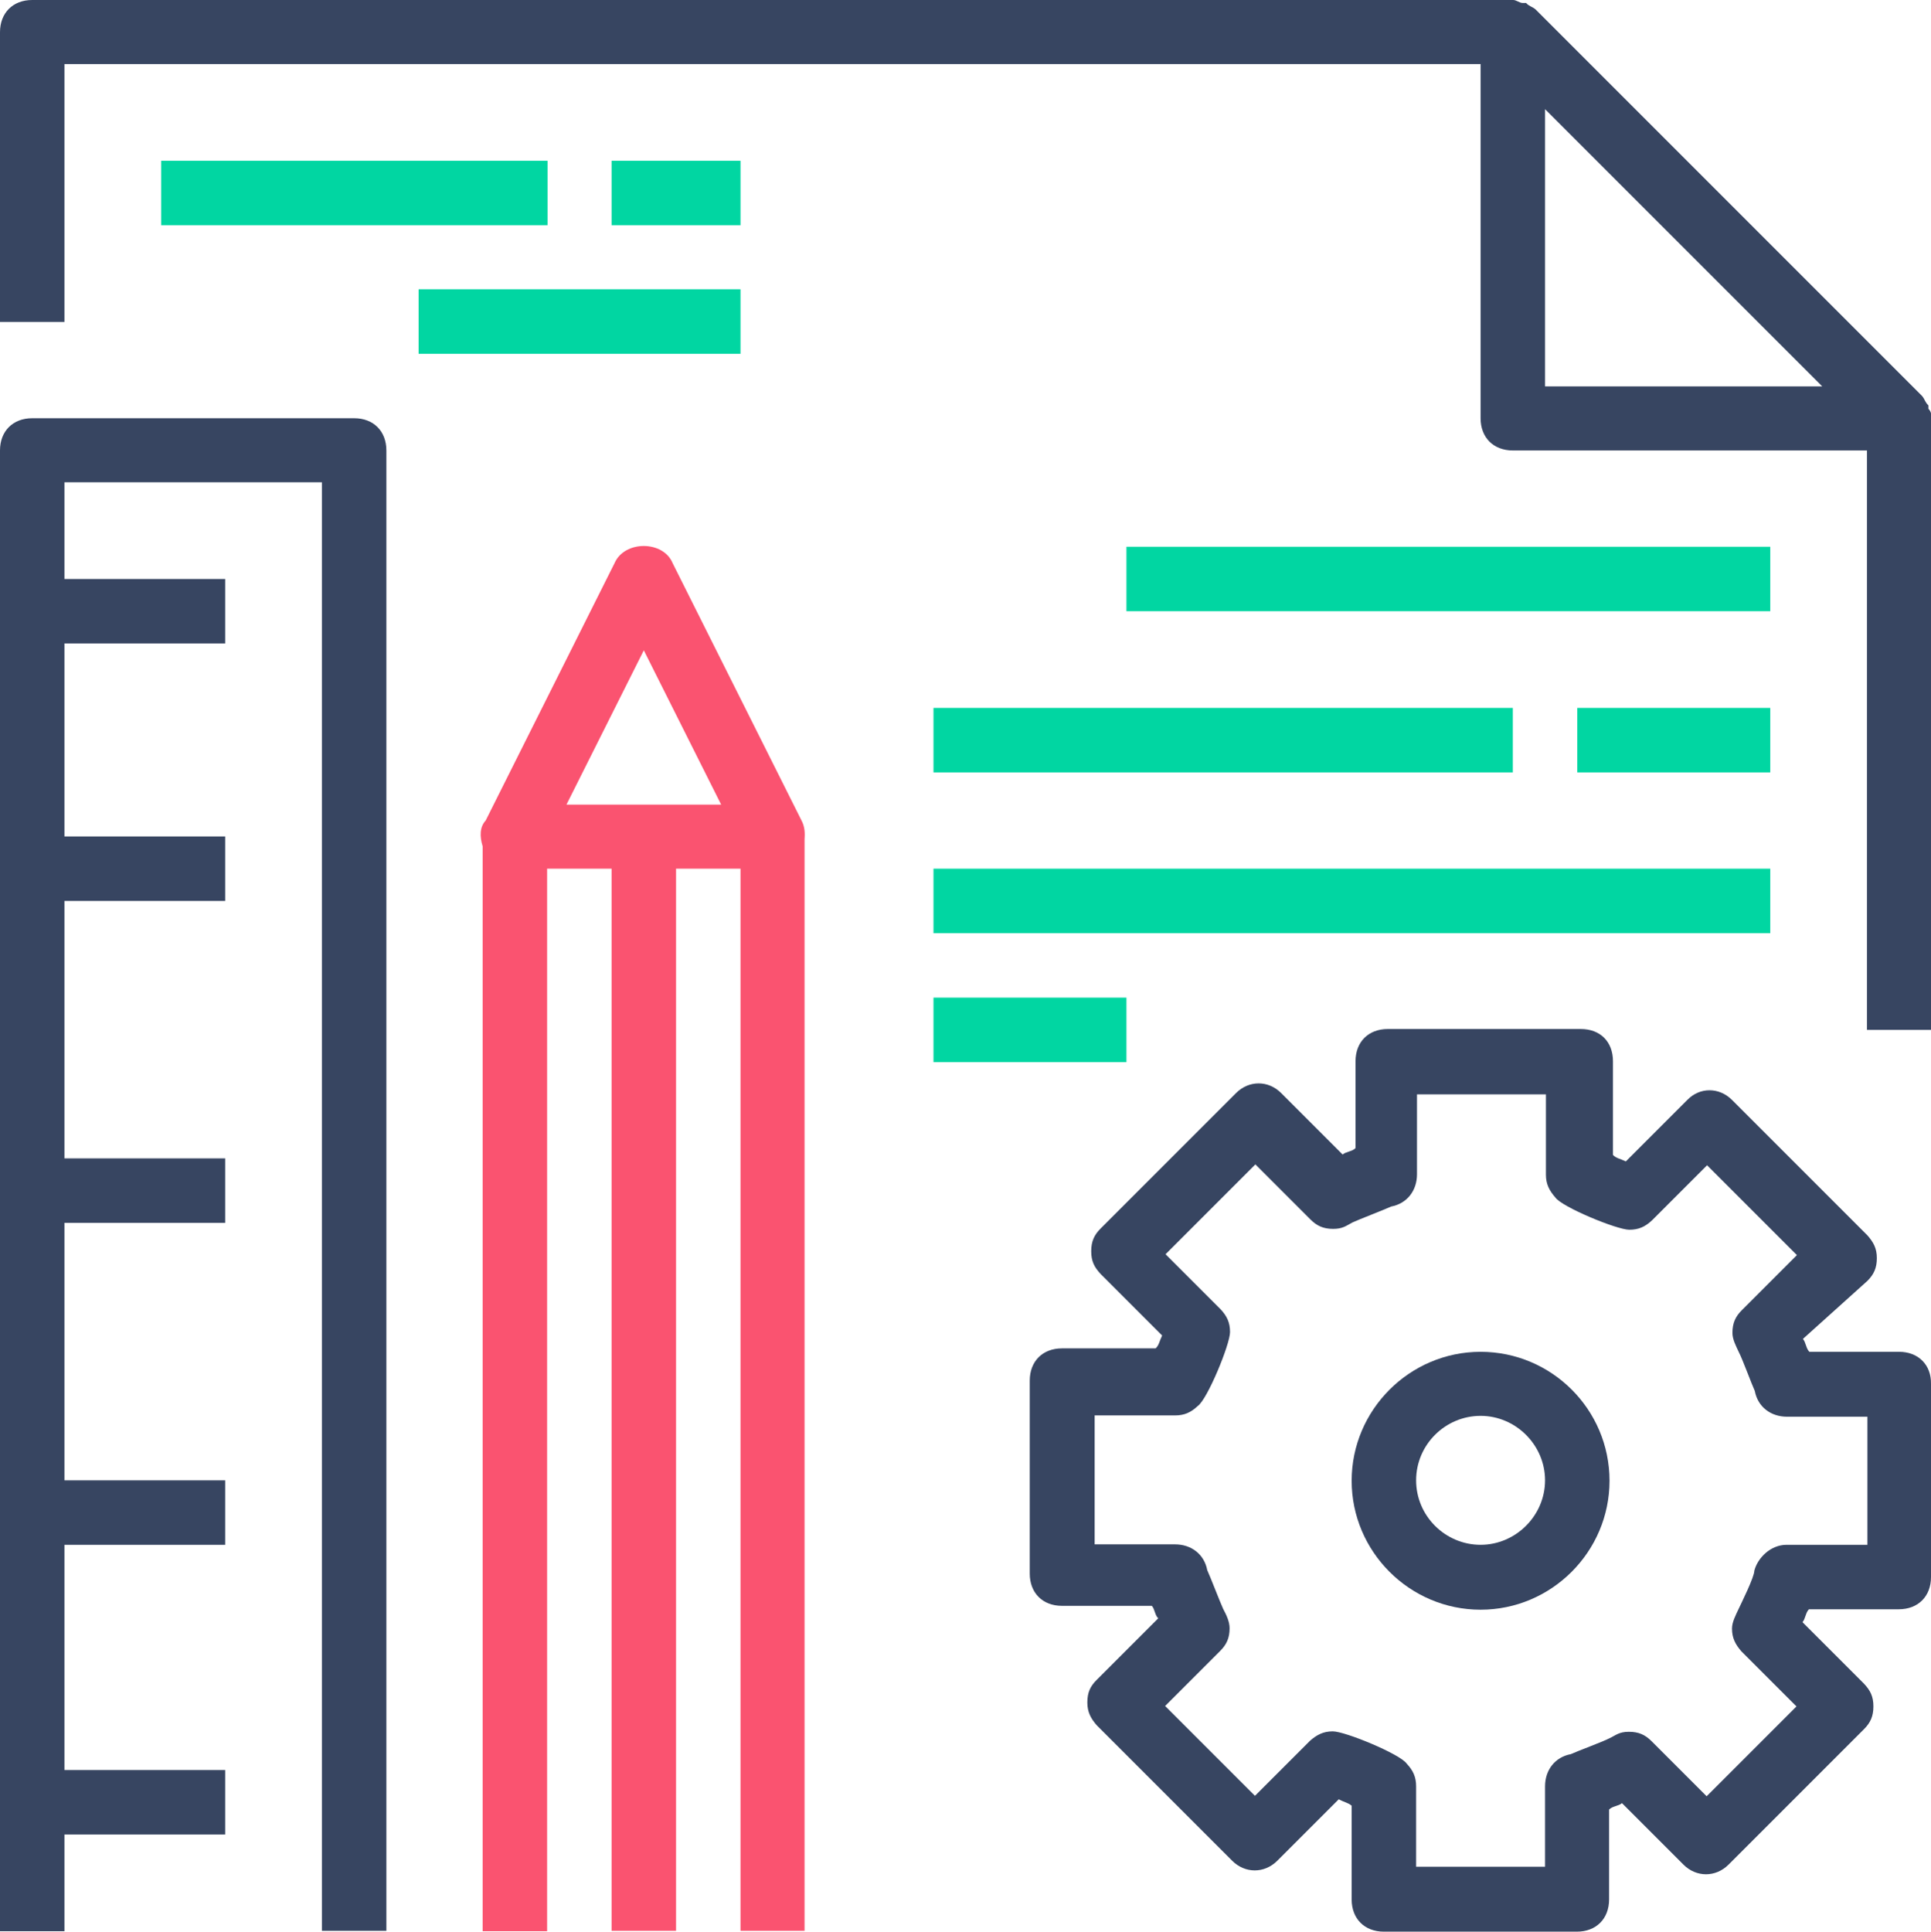 <?xml version="1.0" encoding="utf-8"?>
<!-- Generator: Adobe Illustrator 19.0.0, SVG Export Plug-In . SVG Version: 6.00 Build 0)  -->
<svg version="1.1" id="Layer_1" xmlns="http://www.w3.org/2000/svg" xmlns:xlink="http://www.w3.org/1999/xlink" x="0px" y="0px"
	 viewBox="25 -24.4 449.3 449.4" style="enable-background:new 25 -24.4 449.3 449.4;" xml:space="preserve">
<style type="text/css">
	.st0{fill:#374561;}
	.st1{fill:#FA5370;}
	.st2{fill:#01D6A2;}
</style>
<g>
	<path class="st0" d="M474.4,72.9c0-0.7,0-1.5-0.7-2.2v-0.8c-0.8-0.7-0.8-1.4-1.5-2.2l-89.9-89.9c-0.8-0.7-1.5-0.7-2.2-1.5h-0.8
		c-0.7,0-1.5-0.7-2.2-0.7H32.5c-4.5,0-7.5,3-7.5,7.5v67.4h15v-60h329.5v82.4c0,4.5,3,7.5,7.5,7.5h82.4v134.8h15V72.9z M384.5,65.4V1
		L449,65.5h-64.5V65.4z"/>
	<path class="st0" d="M466.9,290.1H446c-0.8-0.8-0.8-2.2-1.5-3l15-13.5c1.5-1.5,2.2-3,2.2-5.3s-0.8-3.7-2.2-5.3L428,231.5
		c-3-3-7.5-3-10.4,0l-14.3,14.3c-1.5-0.7-2.2-0.7-3-1.5v-21.8c0-4.5-2.9-7.5-7.5-7.5h-44.9c-4.5,0-7.5,3-7.5,7.5v20.2
		c-0.7,0.8-2.2,0.8-3,1.5l-14.3-14.3c-3-3-7.5-3-10.5,0l-31.5,31.5c-1.5,1.5-2.2,3-2.2,5.3s0.7,3.7,2.2,5.3l14.3,14.3
		c-0.7,1.5-0.7,2.2-1.5,3h-21.8c-4.5,0-7.5,3-7.5,7.5v44.9c0,4.5,3,7.5,7.5,7.5H293c0.7,0.7,0.7,2.2,1.5,2.9l-14.3,14.3
		c-1.5,1.5-2.2,2.9-2.2,5.3c0,2.2,0.8,3.7,2.2,5.3l31.5,31.5c3,3,7.5,3,10.5,0l14.3-14.3c1.5,0.8,2.2,0.8,3,1.5v21.8
		c0,4.5,3,7.5,7.5,7.5h44.9c4.5,0,7.5-3,7.5-7.5v-20.9c0.7-0.8,2.2-0.8,3-1.5l14.3,14.3c3,3,7.5,3,10.5,0l31.5-31.5
		c1.5-1.5,2.2-3,2.2-5.3s-0.7-3.7-2.2-5.3L444.4,353c0.7-0.8,0.7-2.2,1.5-3h20.9c4.5,0,7.5-3,7.5-7.5v-44.9
		C474.4,293.1,471.3,290.1,466.9,290.1L466.9,290.1z M459.4,335h-18.7c-3.7,0-6.7,3-7.5,6c0,1.5-3,7.5-3.7,9s-1.5,3-1.5,4.5
		c0,2.2,0.8,3.7,2.2,5.3l12.8,12.8l-20.9,20.9l-12.8-12.8c-1.5-1.5-3-2.2-5.3-2.2s-3,0.8-4.5,1.5c-1.5,0.8-7.5,3-9,3.7
		c-3.7,0.7-6,3.7-6,7.5v18.7h-30v-18.7c0-2.2-0.7-3.7-2.2-5.3c-1.5-2.2-14.3-7.5-17.2-7.5c-2.2,0-3.7,0.8-5.3,2.2L317,393.4
		l-20.9-20.9l12.8-12.8c1.5-1.5,2.2-3,2.2-5.3c0-1.5-0.7-3-1.5-4.5c-0.7-1.5-3-7.5-3.7-9c-0.7-3.7-3.7-6-7.5-6h-18.7v-30h18.7
		c2.2,0,3.7-0.7,5.3-2.2c2.2-1.5,7.5-14.3,7.5-17.2c0-2.2-0.7-3.7-2.2-5.3l-12.8-12.8l20.9-20.9l12.8,12.8c1.5,1.5,3,2.2,5.3,2.2
		c2.2,0,3-0.7,4.5-1.5c1.5-0.7,7.5-3,9-3.7c3.7-0.7,6-3.7,6-7.5v-18.6h30v18.7c0,2.2,0.8,3.7,2.2,5.3c1.5,2.2,14.3,7.5,17.2,7.5
		c2.2,0,3.7-0.7,5.3-2.2l12.8-12.8l20.9,20.9l-12.8,12.8c-1.5,1.5-2.2,3-2.2,5.3c0,1.5,0.8,3,1.5,4.5c0.8,1.5,3,7.5,3.7,9
		c0.7,3.7,3.7,6,7.5,6h18.7V335H459.4z"/>
	<path class="st0" d="M369.5,290.1c-16.5,0-30,13.5-30,30s13.5,30,30,30s30-13.5,30-30C399.5,303.5,386,290.1,369.5,290.1
		L369.5,290.1z M369.5,335c-8.2,0-15-6.7-15-15s6.8-15,15-15s15,6.8,15,15S377.7,335,369.5,335L369.5,335z"/>
	<path class="st1" d="M211.5,166.5l-30-59.9c-2.2-5.3-11.2-5.3-13.5,0l-30,59.9c-1.4,1.5-1.4,3.7-0.7,6v252.4h15V177.7h15v247.1h15
		V177.7h15v247.1h14.9V171C212.3,169.5,212.3,168,211.5,166.5L211.5,166.5z M156.8,162.8l18-35.9l18,35.9H156.8z"/>
	<path class="st0" d="M107.4,72.9H32.5c-4.5,0-7.5,3-7.5,7.5v344.5h15v-22.5h37.4v-15H40V335h37.4v-15H40v-59.9h37.4v-15H40v-59.9
		h37.4v-15H40v-44.9h37.4v-15H40V87.8h59.9v337h15V80.4C114.9,75.9,111.9,72.9,107.4,72.9L107.4,72.9z"/>
	<rect x="62.5" y="13" class="st2" width="89.9" height="15"/>
	<rect x="167.3" y="13" class="st2" width="30" height="15"/>
	<rect x="122.4" y="42.9" class="st2" width="74.9" height="15"/>
	<rect x="287.1" y="102.8" class="st2" width="149.8" height="15"/>
	<rect x="242.2" y="140.3" class="st2" width="134.8" height="15"/>
	<rect x="242.2" y="177.7" class="st2" width="194.7" height="15"/>
	<rect x="242.2" y="207.7" class="st2" width="44.9" height="15"/>
	<rect x="392" y="140.3" class="st2" width="44.9" height="15"/>
</g>
</svg>
